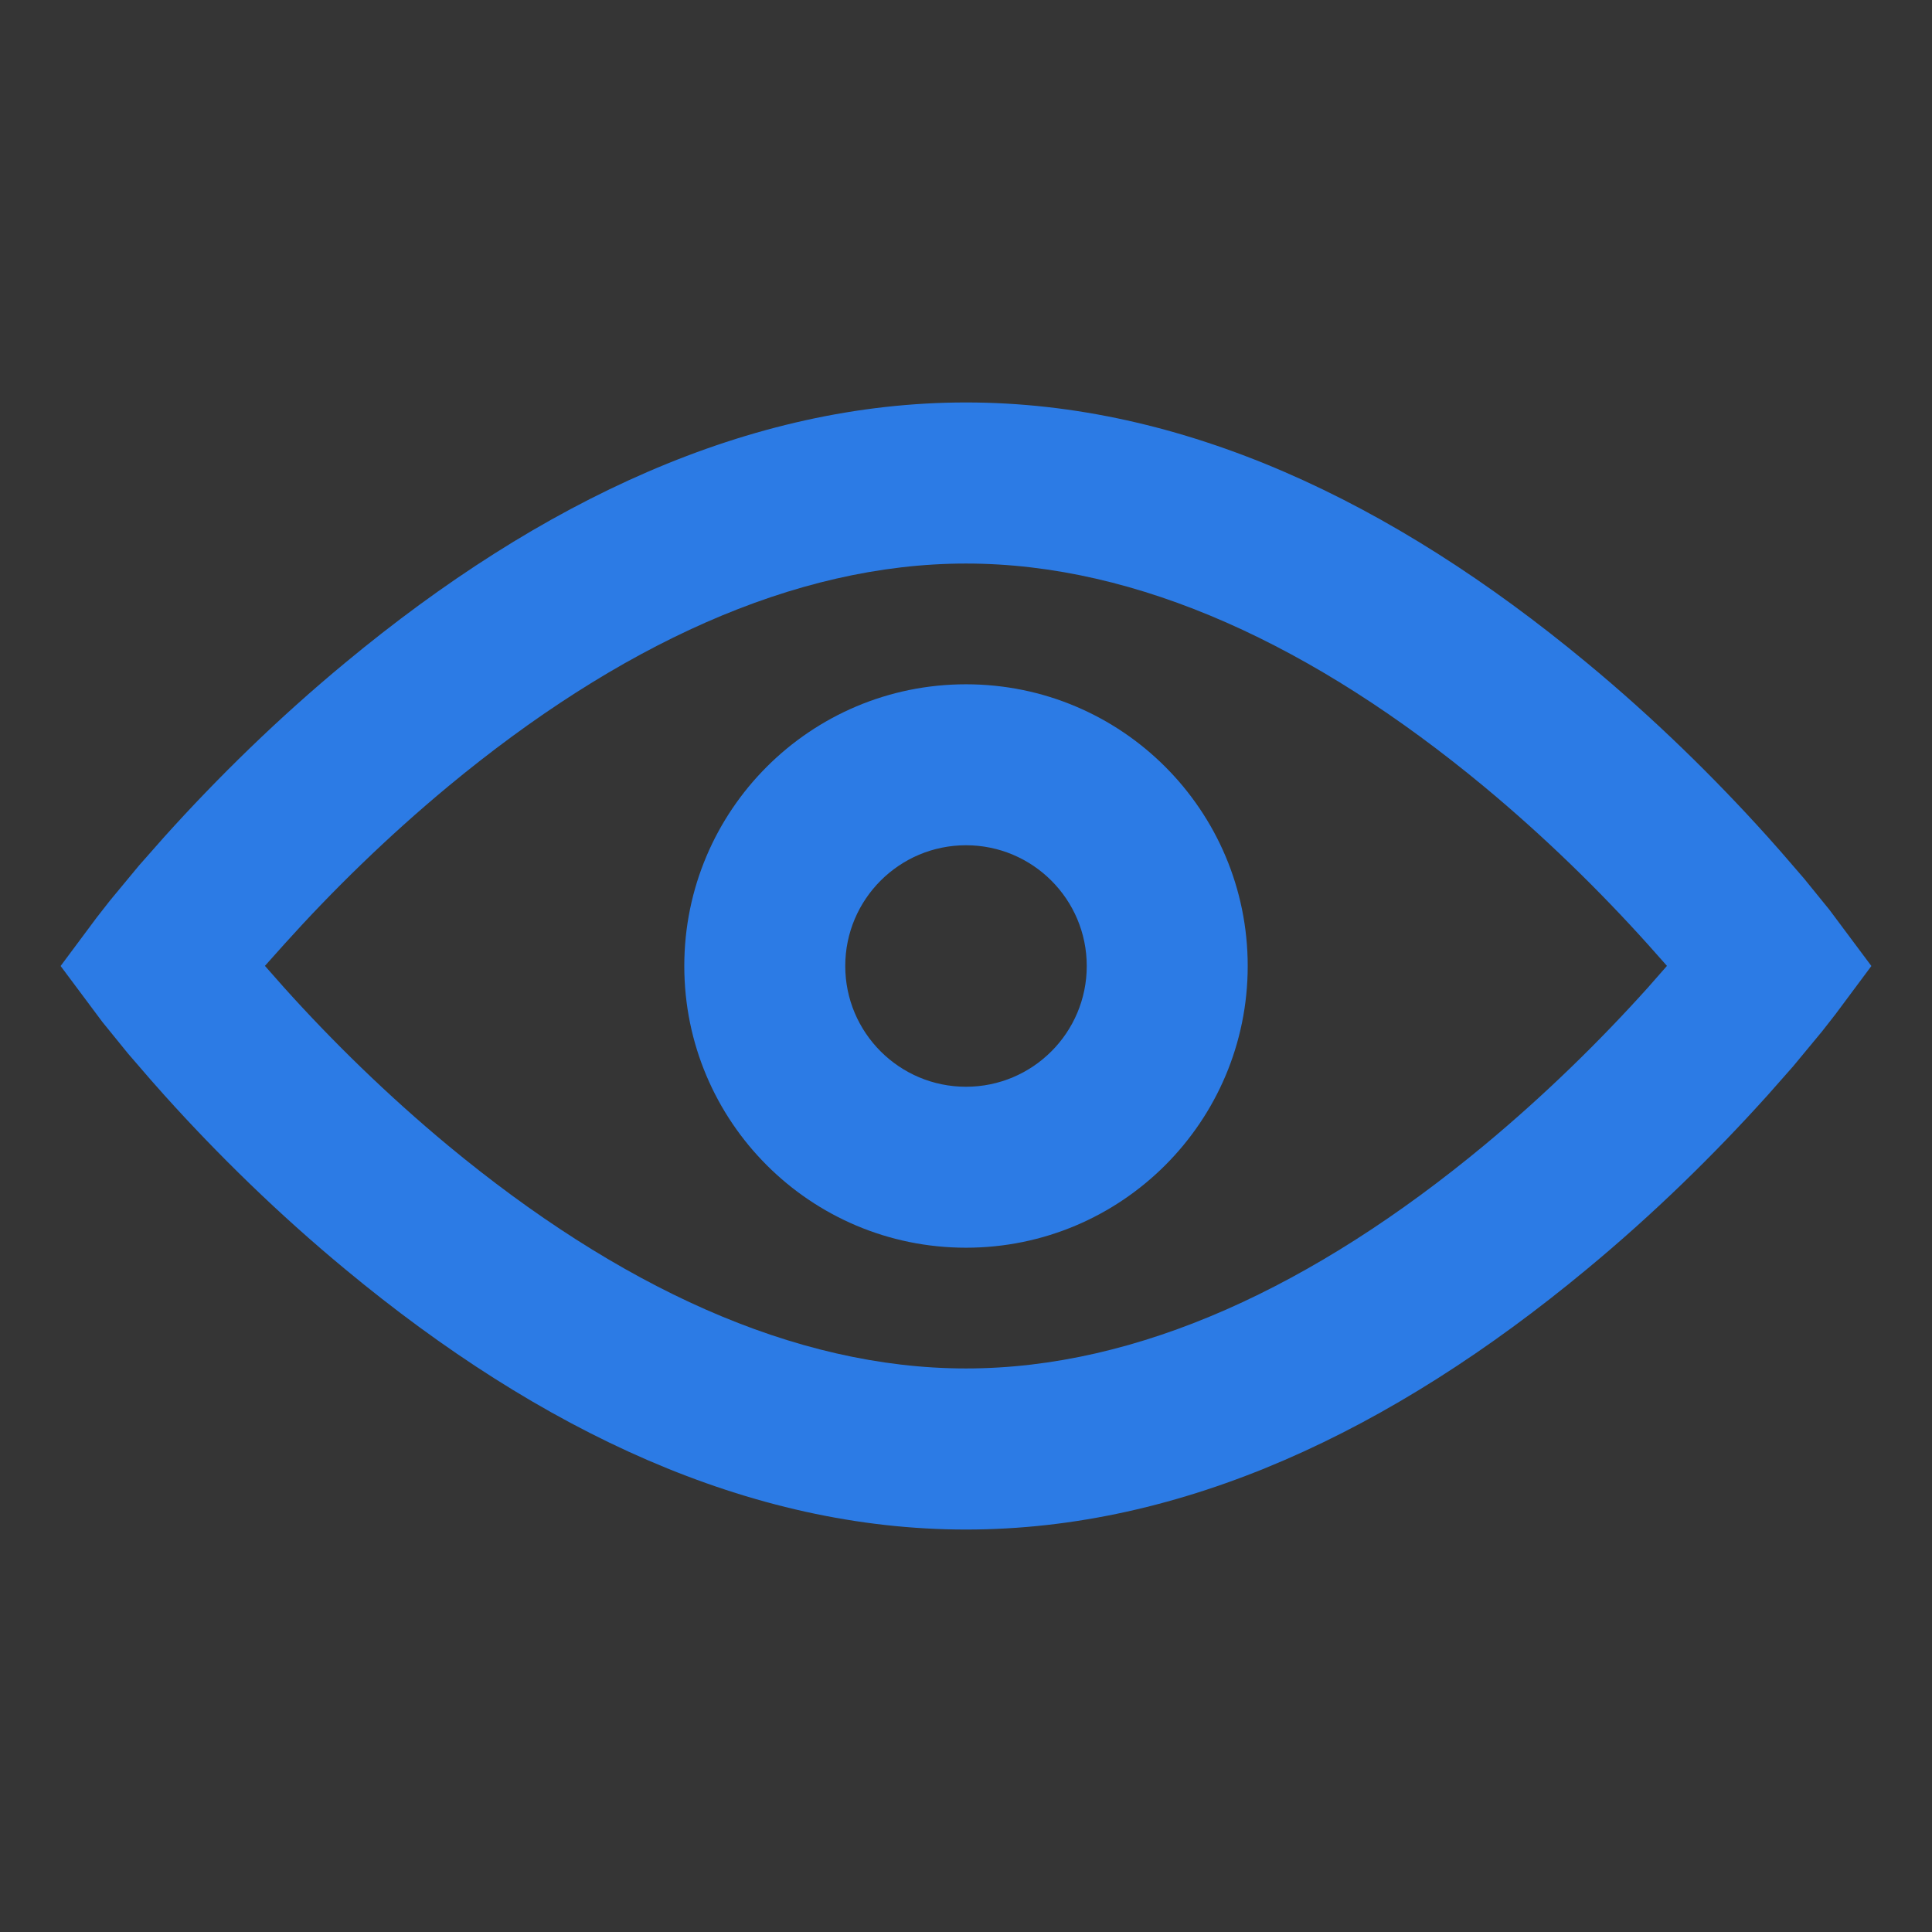 <?xml version="1.0" encoding="UTF-8"?>
<svg width="16px" height="16px" viewBox="0 0 16 16" version="1.1" xmlns="http://www.w3.org/2000/svg" xmlns:xlink="http://www.w3.org/1999/xlink">
    <rect x="0" y="0" width="16" height="16" fill="#333333" stroke="none"/>
    <title>预览-打开_preview-open (1)</title>
    <g id="页面-1" stroke="none" stroke-width="1" fill="none" fill-rule="evenodd">
        <g id="切图" transform="translate(-256, -886)" fill-rule="nonzero">
            <g id="预览-打开_preview-open-(1)" transform="translate(256, 886)">
                <rect id="矩形" fill-opacity="0.01" fill="#FFFFFF" x="0" y="0" width="16" height="16"></rect>
                <path d="M8,3.333 C6.207,3.333 4.477,4.147 2.861,5.487 C2.306,5.946 1.804,6.438 1.362,6.929 L1.151,7.168 L0.91,7.459 L0.799,7.601 L0.502,8 L0.849,8.465 L1.061,8.726 L1.252,8.947 C1.287,8.987 1.323,9.028 1.362,9.071 C1.804,9.562 2.306,10.054 2.861,10.513 C4.477,11.853 6.207,12.667 8,12.667 C9.793,12.667 11.523,11.853 13.139,10.513 C13.694,10.054 14.196,9.562 14.638,9.071 L14.849,8.832 L15.09,8.541 L15.201,8.399 L15.498,8 L15.151,7.535 L14.939,7.274 L14.748,7.053 C14.713,7.013 14.677,6.972 14.638,6.929 C14.196,6.438 13.694,5.946 13.139,5.487 C11.523,4.147 9.793,3.333 8,3.333 Z M8,4.667 C9.429,4.667 10.889,5.353 12.289,6.513 C12.79,6.929 13.246,7.375 13.647,7.821 L13.805,7.999 L13.647,8.179 C13.246,8.625 12.79,9.071 12.289,9.487 C10.889,10.647 9.429,11.333 8,11.333 C6.571,11.333 5.111,10.647 3.711,9.487 C3.21,9.071 2.754,8.625 2.353,8.179 L2.194,7.999 L2.353,7.821 C2.754,7.375 3.21,6.929 3.711,6.513 C5.111,5.353 6.571,4.667 8,4.667 Z" id="路径" fill="#2C7BE5"></path>
                <path d="M8,5.667 C6.711,5.667 5.667,6.711 5.667,8 C5.667,9.289 6.711,10.333 8,10.333 C9.289,10.333 10.333,9.289 10.333,8 C10.333,6.711 9.289,5.667 8,5.667 Z M8,7 C8.552,7 9,7.448 9,8 C9,8.552 8.552,9 8,9 C7.448,9 7,8.552 7,8 C7,7.448 7.448,7 8,7 Z" id="路径" fill="#2C7BE5"></path>
            </g>
        </g>
    </g>
</svg>
